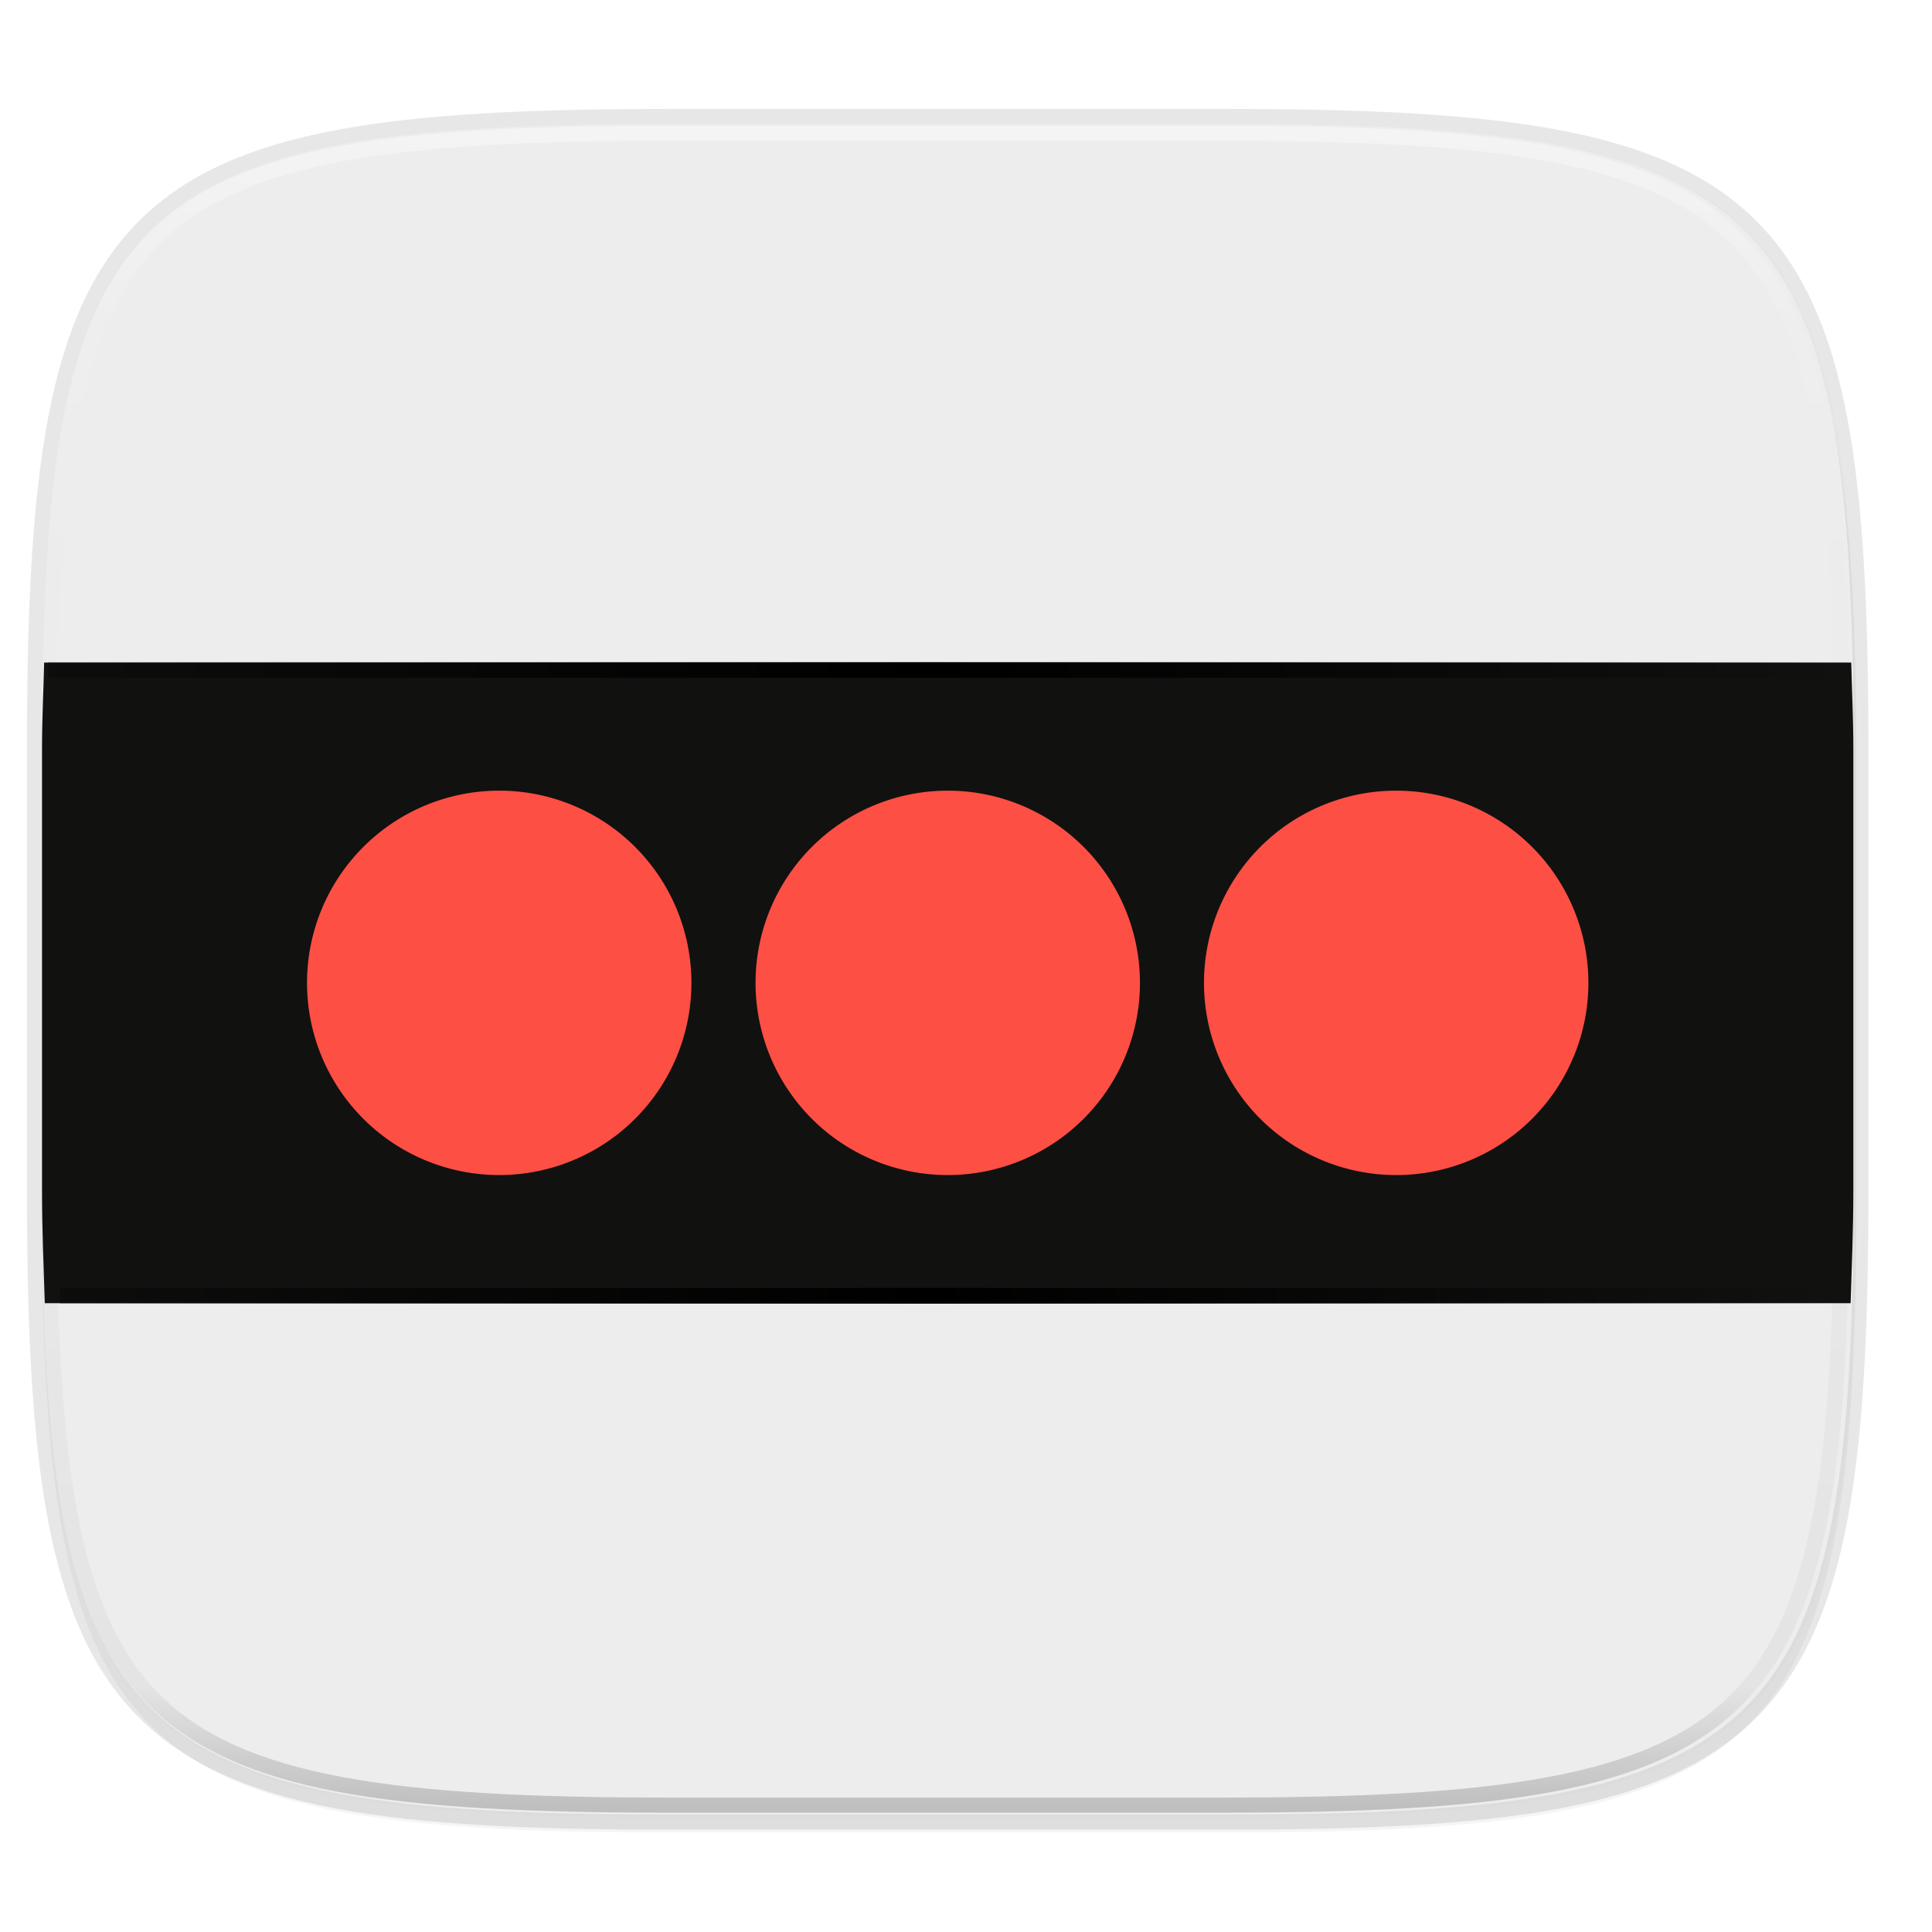 <svg xmlns="http://www.w3.org/2000/svg" xmlns:xlink="http://www.w3.org/1999/xlink" width="256" height="256" viewBox="0 0 67.73 67.73">
    <defs>
        <linearGradient id="f" x1="296" x2="296" y1="-212" y2="236" gradientUnits="userSpaceOnUse">
            <stop offset="0" stop-color="#FFFEFE"/>
            <stop offset=".125" stop-color="#FFFEFE" stop-opacity=".098"/>
            <stop offset=".925" stop-opacity=".098"/>
            <stop offset="1" stop-opacity=".498"/>
        </linearGradient>
        <clipPath id="e">
            <path d="M361.938-212C507.235-212 528-191.287 528-46.125v116.25C528 215.286 507.235 236 361.937 236H214.063C68.766 236 48 215.286 48 70.125v-116.25C48-191.287 68.765-212 214.063-212z" fill="#9F4AC8"/>
        </clipPath>
        <linearGradient id="d" x1="88" x2="256" y1="28" y2="284" gradientTransform="matrix(.265 0 0 .265 -6.993 221.973)" gradientUnits="userSpaceOnUse">
            <stop offset="0" stop-color="#EEEDED"/>
            <stop offset="1" stop-color="#EEEDED"/>
        </linearGradient>
        <filter id="c" width="1.023" height="1.025" x="-.01" y="-.01" color-interpolation-filters="sRGB">
            <feGaussianBlur stdDeviation="1.16"/>
        </filter>
        <filter id="b" width="1.046" height="1.05" x="-.02" y="-.03" color-interpolation-filters="sRGB">
            <feGaussianBlur stdDeviation="2.32"/>
        </filter>
        <linearGradient id="a">
            <stop offset="0" stop-opacity=".259"/>
            <stop offset=".491"/>
            <stop offset="1" stop-opacity="0"/>
        </linearGradient>
        <linearGradient id="g" x1="2.098" x2="64.311" y1="274.696" y2="274.696" gradientUnits="userSpaceOnUse" xlink:href="#a"/>
        <linearGradient id="h" x1="2.098" x2="64.311" y1="274.696" y2="274.696" gradientTransform="matrix(1.016 0 0 1 -.451 -21.946)" gradientUnits="userSpaceOnUse" xlink:href="#a"/>
    </defs>
    <path d="M162.537 5.568c72.648 0 83.031 10.357 83.031 82.938v58.125c0 72.58-10.383 82.937-83.031 82.937H88.599c-72.648 0-83.031-10.357-83.031-82.937V88.506c0-72.581 10.383-82.938 83.031-82.938z" transform="matrix(.265 0 0 .265 0 3.404)" opacity=".2" filter="url(#b)"/>
    <path d="M43.005 4.348c19.221 0 21.968 2.74 21.968 21.944V41.67c0 19.204-2.747 21.944-21.968 21.944H23.442c-19.222 0-21.969-2.74-21.969-21.944V26.292c0-19.204 2.747-21.944 21.969-21.944z" opacity=".1" fill="none" stroke="#111110" stroke-width="1.058" stroke-linecap="round" stroke-linejoin="round"/>
    <path d="M162.537 3.568c72.648 0 83.031 10.357 83.031 82.938v58.125c0 72.58-10.383 82.937-83.031 82.937H88.599c-72.648 0-83.031-10.357-83.031-82.937V86.506c0-72.581 10.383-82.938 83.031-82.938z" transform="matrix(.265 0 0 .265 0 3.404)" opacity=".1" filter="url(#c)"/>
    <path d="M43.005 233.614c19.221 0 21.968 2.74 21.968 21.944v15.38c0 19.203-2.747 21.943-21.968 21.943H23.442c-19.222 0-21.969-2.74-21.969-21.944v-15.379c0-19.204 2.747-21.944 21.969-21.944z" fill="url(#d)" transform="translate(0 -229.267)"/>
    <path style="font-variation-settings:normal;inline-size:0" d="M214.063-216c-72.84 0-115.523 4.883-140.344 29.672C48.898-161.538 44-118.897 44-46.125v116.25c0 72.771 4.898 115.414 29.719 140.203C98.539 235.118 141.224 240 214.063 240h147.875c72.838 0 115.522-4.883 140.343-29.672C527.102 185.538 532 142.896 532 70.125v-116.25c0-72.772-4.898-115.414-29.719-140.203C477.461-211.118 434.776-216 361.937-216zm0 8h147.875c72.458 0 112.805 5.474 134.69 27.332C518.516-158.81 524-118.515 524-46.125v116.25c0 72.39-5.485 112.685-27.371 134.543C474.743 226.526 434.396 232 361.938 232H214.063c-72.46 0-112.806-5.474-134.692-27.332C57.485 182.81 52 142.515 52 70.125v-116.25c0-72.39 5.485-112.685 27.371-134.543C101.257-202.526 141.604-208 214.063-208z" clip-path="url(#e)" transform="matrix(.132 0 0 .132 -4.877 32.393)" opacity=".4" fill="url(#f)"/>
    <path d="M1.547 23.227c-.022 1.026-.074 1.925-.074 3.064v15.38c0 1.492.057 2.715.097 4.015h63.307c.04-1.3.096-2.523.096-4.016V26.291c0-1.139-.051-2.038-.074-3.064H1.547z" fill="#111110"/>
    <path d="M17.5 27.718a6.738 6.738 0 0 0-6.737 6.738 6.738 6.738 0 0 0 6.738 6.738 6.738 6.738 0 0 0 6.738-6.738 6.738 6.738 0 0 0-6.738-6.738zm15.725 0a6.738 6.738 0 0 0-6.738 6.738 6.738 6.738 0 0 0 6.738 6.738 6.738 6.738 0 0 0 6.738-6.738 6.738 6.738 0 0 0-6.738-6.738zm15.72 0a6.738 6.738 0 0 0-6.737 6.738 6.738 6.738 0 0 0 6.738 6.738 6.738 6.738 0 0 0 6.738-6.738 6.738 6.738 0 0 0-6.738-6.738z" fill="#FE4F44"/>
    <path fill="url(#g)" paint-order="markers fill stroke" d="M2.1 274.42h62.213v.55H2.1z" transform="translate(0 -229.267)"/>
    <path fill="url(#h)" paint-order="markers fill stroke" d="M1.68 252.48h63.208v.55H1.68z" transform="translate(0 -229.267)"/>
</svg>
